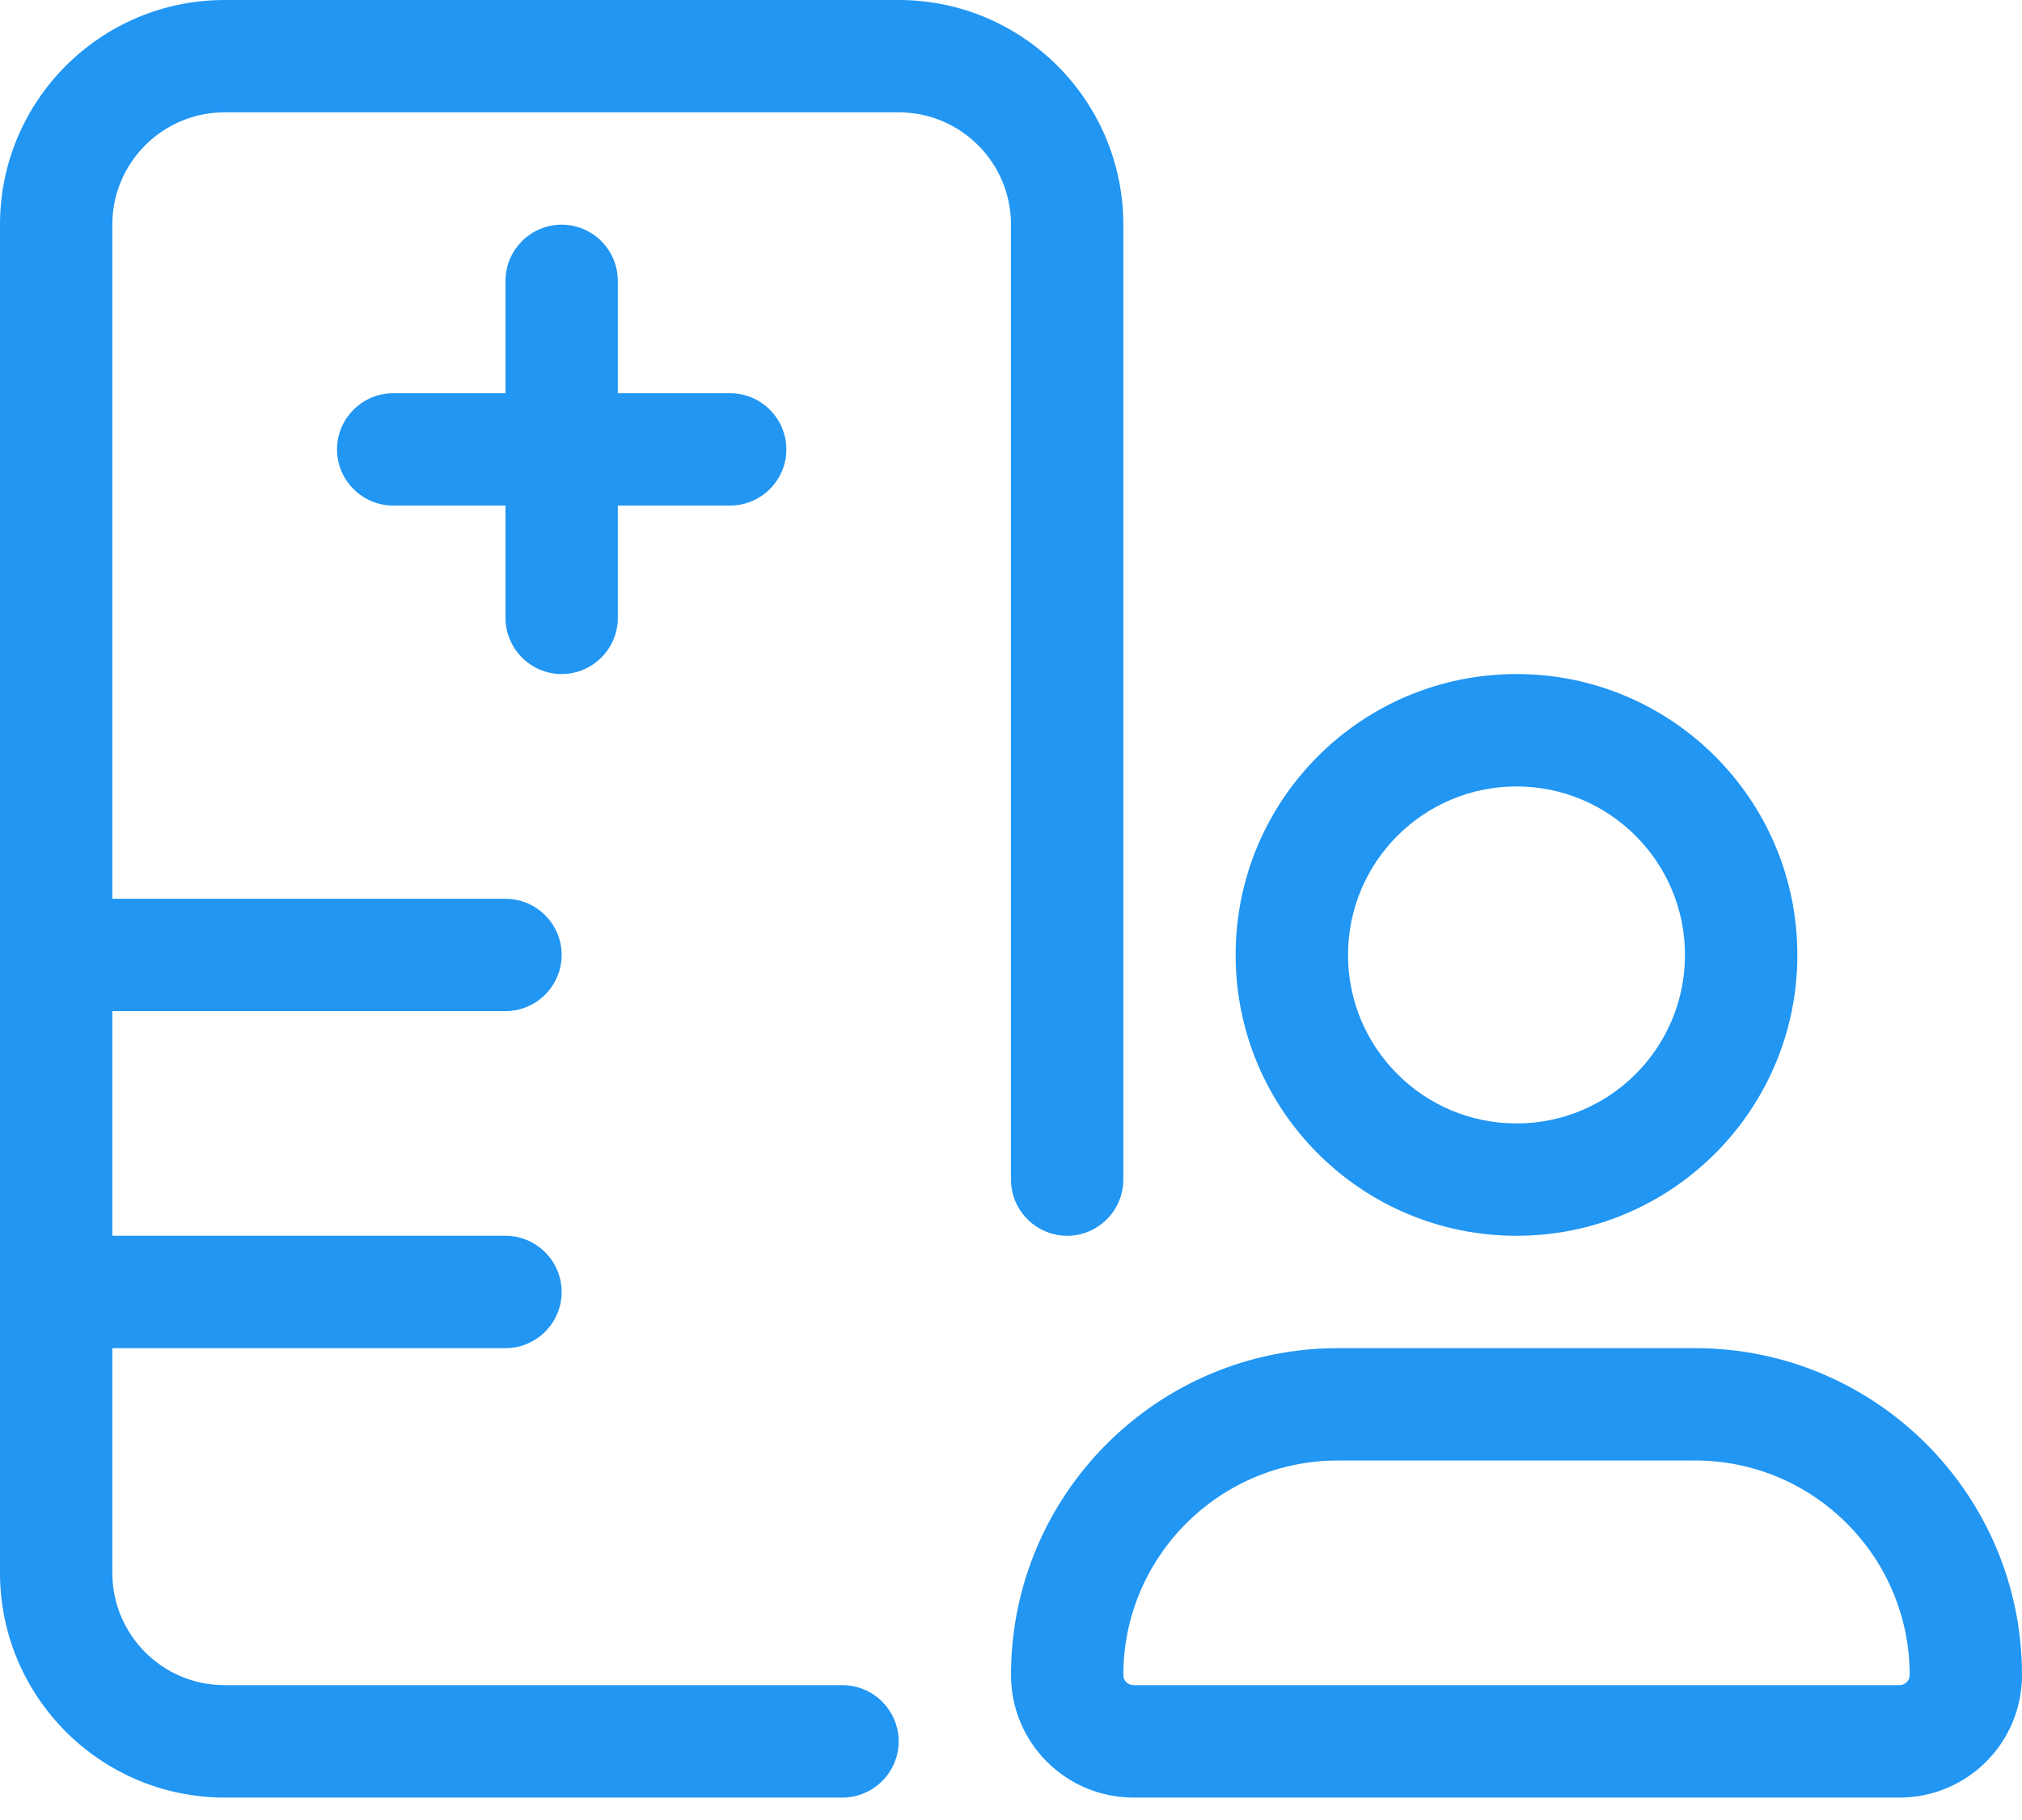 <svg width="40" height="36" viewBox="0 0 40 36" fill="none" xmlns="http://www.w3.org/2000/svg">
<path d="M0 4.444C0 1.99 1.99 0 4.444 0H17.778C20.229 0 22.222 1.99 22.222 4.444V23.333C22.222 23.944 21.722 24.444 21.111 24.444C20.5 24.444 20 23.944 20 23.333V4.444C20 3.217 19.007 2.222 17.778 2.222H4.444C3.217 2.222 2.222 3.217 2.222 4.444V17.778H10C10.611 17.778 11.111 18.278 11.111 18.889C11.111 19.5 10.611 20 10 20H2.222V24.444H10C10.611 24.444 11.111 24.944 11.111 25.556C11.111 26.167 10.611 26.667 10 26.667H2.222V31.111C2.222 32.34 3.217 33.333 4.444 33.333H16.667C17.278 33.333 17.778 33.833 17.778 34.444C17.778 35.056 17.278 35.556 16.667 35.556H4.444C1.99 35.556 0 33.562 0 31.111V4.444ZM10 5.556C10 4.942 10.5 4.444 11.111 4.444C11.722 4.444 12.222 4.942 12.222 5.556V7.778H14.444C15.056 7.778 15.556 8.278 15.556 8.889C15.556 9.5 15.056 10 14.444 10H12.222V12.222C12.222 12.833 11.722 13.333 11.111 13.333C10.5 13.333 10 12.833 10 12.222V10H7.778C7.167 10 6.667 9.5 6.667 8.889C6.667 8.278 7.167 7.778 7.778 7.778H10V5.556ZM35.556 18.889C35.556 21.958 33.069 24.444 30 24.444C26.931 24.444 24.444 21.958 24.444 18.889C24.444 15.819 26.931 13.333 30 13.333C33.069 13.333 35.556 15.819 35.556 18.889ZM30 15.556C28.16 15.556 26.667 17.049 26.667 18.889C26.667 20.729 28.16 22.222 30 22.222C31.84 22.222 33.333 20.729 33.333 18.889C33.333 17.049 31.84 15.556 30 15.556ZM33.535 26.667C37.104 26.667 40 29.562 40 33.132C40 34.472 38.917 35.556 37.576 35.556H22.424C21.083 35.556 20 34.472 20 33.132C20 29.562 22.896 26.667 26.465 26.667H33.535ZM22.424 33.333H37.576C37.688 33.333 37.778 33.243 37.778 33.132C37.778 30.792 35.875 28.889 33.535 28.889H26.465C24.125 28.889 22.222 30.792 22.222 33.132C22.222 33.243 22.312 33.333 22.424 33.333Z" fill="#2196F3"/>
</svg>
